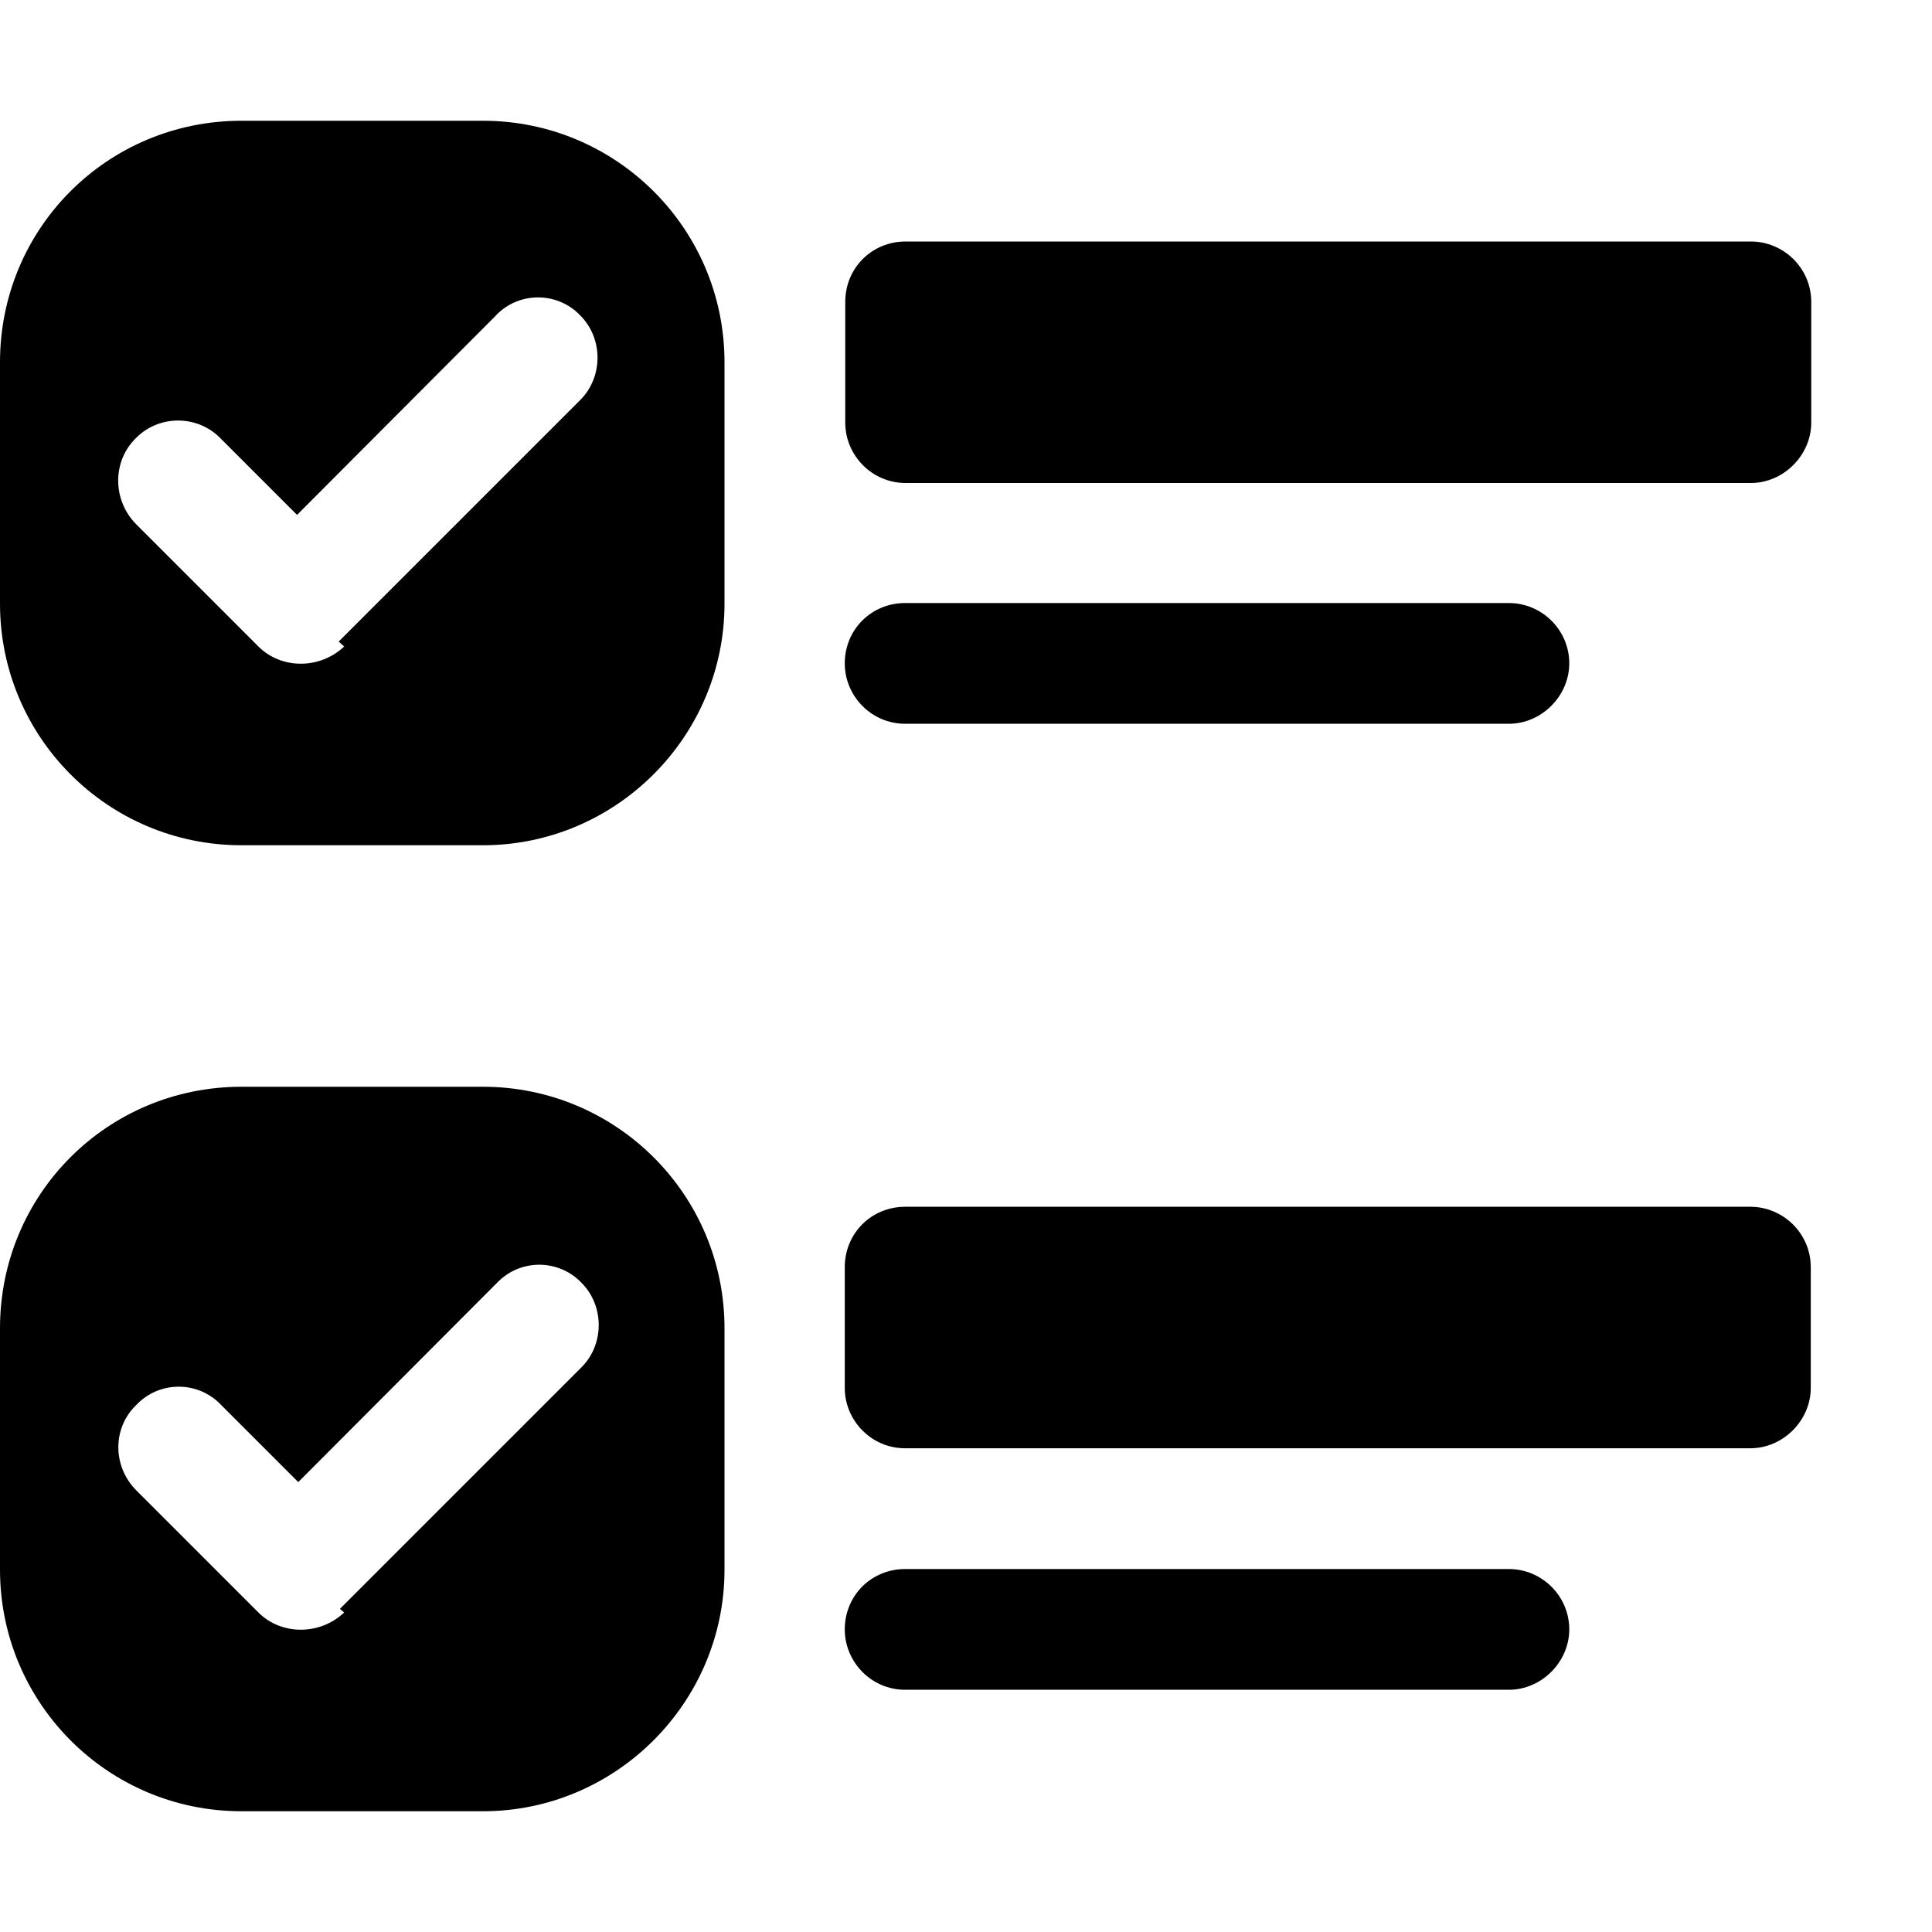 <svg viewBox="0 0 16 16" xmlns="http://www.w3.org/2000/svg"><path d="M7 2.5v0c0-.28.22-.5.5-.5h7v0c.27 0 .5.22.5.5v1 0c0 .27-.23.5-.5.5h-7v0c-.28 0-.5-.23-.5-.5v-1ZM2 1v0C.89 1 0 1.89 0 3v2 0c0 1.1.89 2 2 2h2v0c1.1 0 2-.9 2-2V3v0c0-1.11-.9-2-2-2H2Zm0 8v0c-1.11 0-2 .89-2 2v2 0c0 1.1.89 2 2 2h2v0c1.1 0 2-.9 2-2v-2 0c0-1.11-.9-2-2-2H2Zm.85-3.646v0c-.2.19-.52.19-.71 0 -.01-.01-.01-.01-.01-.01l-1-1v0c-.2-.2-.2-.52-.01-.71 .19-.2.51-.2.7-.01 0 0 0 0 0 0l.64.64 1.646-1.65 0-.001c.19-.2.51-.2.7 0 .19.19.19.51-.001.7l-2 2Zm0 8v0c-.2.19-.52.19-.71 0 -.01-.01-.01-.01-.01-.01l-1-1v0c-.2-.2-.2-.52 0-.71 .19-.2.51-.2.7 0l.64.64 1.646-1.65h0c.19-.2.51-.2.7 0 .19.19.19.51-.001.7l-2 2Zm4.146-2.86v0c0-.28.22-.5.5-.5h7v0c.27 0 .5.22.5.5v1 0c0 .27-.23.5-.5.5h-7v0c-.28 0-.5-.23-.5-.5v-1Zm0-5v0c0-.28.22-.5.5-.5h5v0c.27 0 .5.22.5.5 0 .27-.23.5-.5.5h-5v0c-.28 0-.5-.23-.5-.5Zm0 8v0c0-.28.22-.5.5-.5h5v0c.27 0 .5.22.5.5 0 .27-.23.5-.5.5h-5v0c-.28 0-.5-.23-.5-.5Z"/></svg>